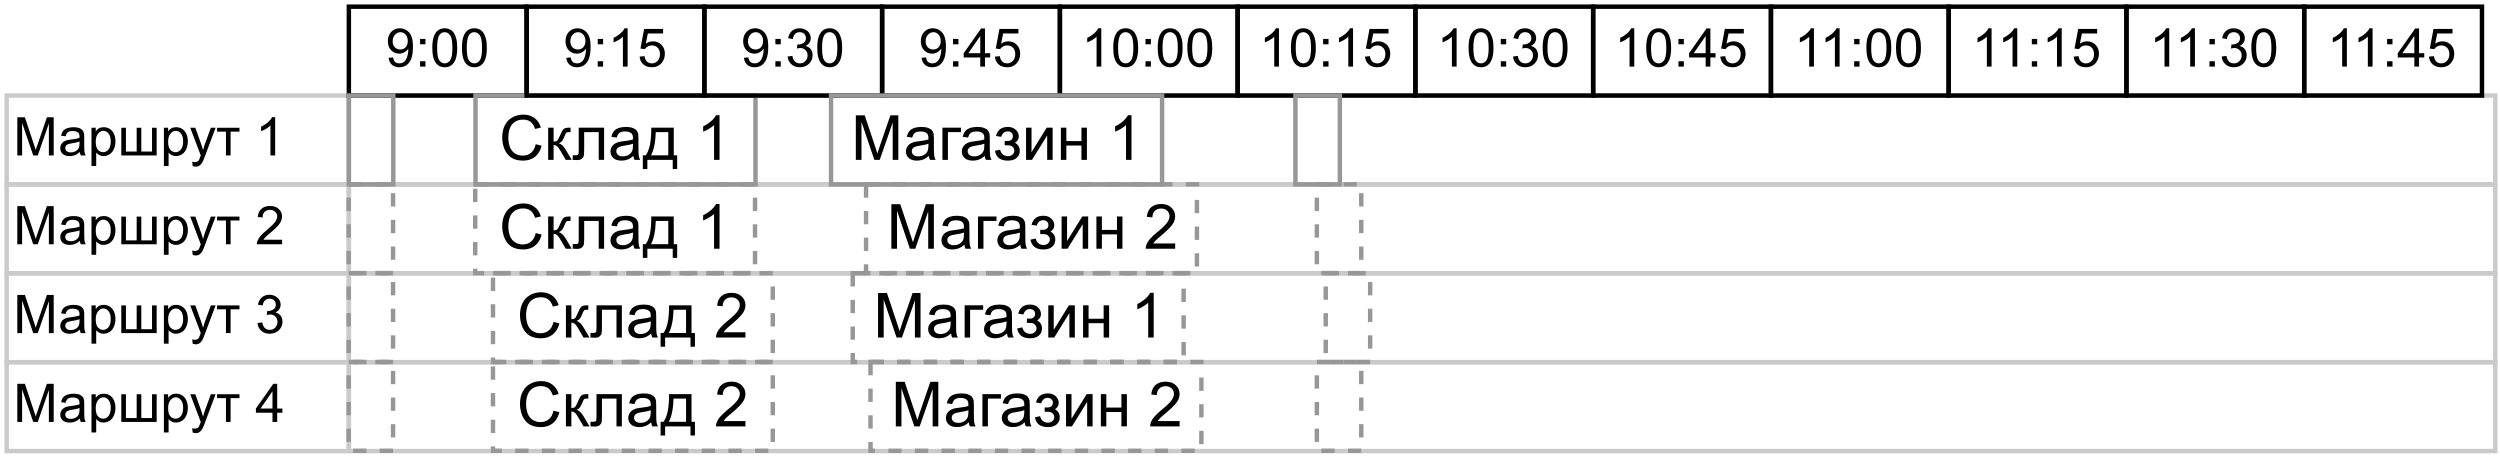 <?xml version="1.0" encoding="UTF-8" standalone="no"?>
<svg 
   width="421.92pt"
   height="78pt"
   viewBox="0 0 421.92 78"
   version="1.2"
   id="svg605"
   xmlns:xlink="http://www.w3.org/1999/xlink"
   xmlns="http://www.w3.org/2000/svg"
   xmlns:svg="http://www.w3.org/2000/svg" content="%3Cmxfile%20host%3D%22app.diagrams.net%22%20modified%3D%222022-05-27T20%3A06%3A55.813Z%22%20agent%3D%225.0%20(Windows%20NT%2010.0%3B%20Win64%3B%20x64)%20AppleWebKit%2F537.36%20(KHTML%2C%20like%20Gecko)%20Chrome%2F101.0.495.67%20Safari%2F537.36%22%20etag%3D%22sb17CJoMgQ2L4mT-xRpy%22%20version%3D%2218.1.3%22%20type%3D%22google%22%3E%3Cdiagram%20name%3D%22Page-1%22%20id%3D%22fc2ac565-0d4e-3f0d-88b0-a54af1634ed7%22%3E7Vtbb5swFP41PHbyhQR4bC7rpKlP0TRpbwwcQCU4I7RJ%2B%2BtnjB1CMSVbE%2BM0zYNljm%2FwfeZcfIiFp6vdXe6v43saktRCINxZeGYhNAaIlaXguRJgOK4EUZ6ElQjWgkXyQoQQCOljEpJNo2NBaVok66YwoFlGgqKSibF%2BntNts9uSps1V135EGoNKwSLwU3kfX0a1%2FGcSFrGQw7FXN3wjSRSLxV3kVA2%2F%2FeAhyuljJlbMaEaqlpUvpxGLbmI%2FpNsDEZ5beJpTWlS11W5K0hJXiZkcVzzLG7XwJC5WKbuArMqbv3YMhscMZs%2BVk6wBaNd8joDoyU8f5YQzYHnTspwAi03qVqV7UMe8LMe178dPkyhj1ZQs2R1MNkVOH8iUpjTn7XjKf827XiZpKrtwqFUPIpZ6InlBdgci8WB3hK5IkT%2BzLmK%2FSqS3NfWO4Dc%2BIH2%2F5cR2i%2FYT1bixioBODaML3gcjMhhGWyOM79yN2GAYx%2Fpg9N65G22DYXT1wTh2Ag%2FYNvIB8JZ45N0gD7aBNRCqXROXbnVou%2Fg80NktnDwL34K26avgkcaZY0GzYiE6AJ0wHeICtO0odME7SmEZzrajFNDhC4ZOYQ10Qtd%2BPy8HOoUF0Amdp7Stt5Db1lteTqSdZaWtdJK3cVKQxdoPyusti76aOCq0YhvZKPfDhKH6Ssz1ZxWLQZtdSx4D1pXkKiY9%2FjsNVxCMZNTVbXbGZ2Lr4enPdzSfO8lLsv5xfxPB2eTXDQRto10aIzgy0RhBqM8adcDVVqslXNhI2w1Hg8OldnVsM3eXNzhc7QgPAmNdQ4QHx2usxstM7aXTl%2B7Ay1HjZab6wsNre1eNl5n6Cw%2Bv7tXuX320wkp8UHd46fJydmWuoHuEK%2BjYso8e%2FmRu4q3I58My0n8gBLW%2BTFBx%2BPFRYqnQ38QktLqyMicIrBSnL3oDK6g4gPkXXXgpb97JqfRwP5XaFeMRR0LXQU%2F%2FIadmLdkOAS6EmROQsc9lGWOz2gHGhbBx6vcEeb1KTDM1%2F3E0e63ksUDmlQ1SZCT0uhNI4Zp%2FxNDq9O4E6KdStzuxf4yrV5P9iT%2B9WlIS8ckM8kyjRh1QfRqwowyYIi%2Bs2YApQqjPePgYA2b3U6ndgCk%2BRbxOevo%2Fv9CsJS82Hj53BDY8NYpsEjQ2u4sHz4ajdsTK8TIzu2sPng3H7RCR42VmdtcePBuO21EYx8vM7O7ofNlwdln%2FI4e3HfzlCc%2F%2FAg%3D%3D%3C%2Fdiagram%3E%3C%2Fmxfile%3E">
  <defs
     id="defs106">
    <g
       id="g92">
      <symbol
         overflow="visible"
         id="glyph0-0">
        <path
           style="stroke:none;"
           d=""
           id="path2" />
      </symbol>
      <symbol
         overflow="visible"
         id="glyph0-1">
        <path
           style="stroke:none;"
           d="M 0.672 0 L 0.672 -6.438 L 1.953 -6.438 L 3.469 -1.875 C 3.613 -1.457 3.719 -1.141 3.781 -0.922 C 3.852 -1.16 3.969 -1.504 4.125 -1.953 L 5.672 -6.438 L 6.812 -6.438 L 6.812 0 L 6 0 L 6 -5.391 L 4.125 0 L 3.359 0 L 1.484 -5.484 L 1.484 0 Z M 0.672 0 "
           id="path5" />
      </symbol>
      <symbol
         overflow="visible"
         id="glyph0-2">
        <path
           style="stroke:none;"
           d="M 3.641 -0.578 C 3.348 -0.328 3.066 -0.148 2.797 -0.047 C 2.523 0.055 2.234 0.109 1.922 0.109 C 1.41 0.109 1.016 -0.016 0.734 -0.266 C 0.461 -0.516 0.328 -0.836 0.328 -1.234 C 0.328 -1.461 0.379 -1.672 0.484 -1.859 C 0.586 -2.047 0.723 -2.195 0.891 -2.312 C 1.055 -2.426 1.242 -2.516 1.453 -2.578 C 1.609 -2.609 1.844 -2.645 2.156 -2.688 C 2.801 -2.758 3.273 -2.852 3.578 -2.969 C 3.578 -3.07 3.578 -3.141 3.578 -3.172 C 3.578 -3.492 3.504 -3.719 3.359 -3.844 C 3.148 -4.031 2.848 -4.125 2.453 -4.125 C 2.078 -4.125 1.801 -4.055 1.625 -3.922 C 1.445 -3.797 1.316 -3.566 1.234 -3.234 L 0.469 -3.328 C 0.531 -3.66 0.641 -3.926 0.797 -4.125 C 0.961 -4.332 1.195 -4.488 1.5 -4.594 C 1.812 -4.707 2.164 -4.766 2.562 -4.766 C 2.969 -4.766 3.289 -4.719 3.531 -4.625 C 3.781 -4.531 3.961 -4.41 4.078 -4.266 C 4.203 -4.129 4.285 -3.953 4.328 -3.734 C 4.359 -3.598 4.375 -3.359 4.375 -3.016 L 4.375 -1.953 C 4.375 -1.223 4.391 -0.758 4.422 -0.562 C 4.453 -0.363 4.52 -0.176 4.625 0 L 3.797 0 C 3.711 -0.164 3.66 -0.359 3.641 -0.578 Z M 3.578 -2.344 C 3.285 -2.227 2.852 -2.129 2.281 -2.047 C 1.957 -1.992 1.727 -1.938 1.594 -1.875 C 1.457 -1.82 1.352 -1.738 1.281 -1.625 C 1.207 -1.508 1.172 -1.383 1.172 -1.25 C 1.172 -1.039 1.25 -0.863 1.406 -0.719 C 1.562 -0.582 1.797 -0.516 2.109 -0.516 C 2.41 -0.516 2.68 -0.582 2.922 -0.719 C 3.16 -0.852 3.336 -1.035 3.453 -1.266 C 3.535 -1.441 3.578 -1.703 3.578 -2.047 Z M 3.578 -2.344 "
           id="path8" />
      </symbol>
      <symbol
         overflow="visible"
         id="glyph0-3">
        <path
           style="stroke:none;"
           d="M 0.594 1.781 L 0.594 -4.672 L 1.312 -4.672 L 1.312 -4.062 C 1.477 -4.301 1.664 -4.477 1.875 -4.594 C 2.094 -4.707 2.359 -4.766 2.672 -4.766 C 3.066 -4.766 3.414 -4.66 3.719 -4.453 C 4.02 -4.254 4.25 -3.969 4.406 -3.594 C 4.562 -3.219 4.641 -2.812 4.641 -2.375 C 4.641 -1.895 4.551 -1.461 4.375 -1.078 C 4.207 -0.691 3.961 -0.395 3.641 -0.188 C 3.316 0.008 2.973 0.109 2.609 0.109 C 2.348 0.109 2.113 0.051 1.906 -0.062 C 1.695 -0.176 1.523 -0.316 1.391 -0.484 L 1.391 1.781 Z M 1.312 -2.312 C 1.312 -1.707 1.43 -1.258 1.672 -0.969 C 1.922 -0.688 2.219 -0.547 2.562 -0.547 C 2.906 -0.547 3.203 -0.691 3.453 -0.984 C 3.711 -1.285 3.844 -1.75 3.844 -2.375 C 3.844 -2.969 3.719 -3.41 3.469 -3.703 C 3.227 -4.004 2.938 -4.156 2.594 -4.156 C 2.258 -4.156 1.961 -3.992 1.703 -3.672 C 1.441 -3.359 1.312 -2.906 1.312 -2.312 Z M 1.312 -2.312 "
           id="path11" />
      </symbol>
      <symbol
         overflow="visible"
         id="glyph0-4">
        <path
           style="stroke:none;"
           d="M 0.625 -4.672 L 1.406 -4.672 L 1.406 -0.656 L 3.219 -0.656 L 3.219 -4.672 L 4 -4.672 L 4 -0.656 L 5.812 -0.656 L 5.812 -4.672 L 6.594 -4.672 L 6.594 0 L 0.625 0 Z M 0.625 -4.672 "
           id="path14" />
      </symbol>
      <symbol
         overflow="visible"
         id="glyph0-5">
        <path
           style="stroke:none;"
           d="M 0.562 1.797 L 0.469 1.062 C 0.645 1.102 0.797 1.125 0.922 1.125 C 1.098 1.125 1.238 1.094 1.344 1.031 C 1.445 0.977 1.535 0.898 1.609 0.797 C 1.648 0.711 1.727 0.516 1.844 0.203 C 1.863 0.16 1.891 0.098 1.922 0.016 L 0.141 -4.672 L 1 -4.672 L 1.969 -1.969 C 2.094 -1.625 2.207 -1.266 2.312 -0.891 C 2.395 -1.242 2.5 -1.598 2.625 -1.953 L 3.625 -4.672 L 4.422 -4.672 L 2.641 0.078 C 2.453 0.586 2.305 0.941 2.203 1.141 C 2.055 1.398 1.895 1.586 1.719 1.703 C 1.539 1.828 1.32 1.891 1.062 1.891 C 0.914 1.891 0.75 1.859 0.562 1.797 Z M 0.562 1.797 "
           id="path17" />
      </symbol>
      <symbol
         overflow="visible"
         id="glyph0-6">
        <path
           style="stroke:none;"
           d="M 0.172 -4.672 L 3.953 -4.672 L 3.953 -4.016 L 2.453 -4.016 L 2.453 0 L 1.672 0 L 1.672 -4.016 L 0.172 -4.016 Z M 0.172 -4.672 "
           id="path20" />
      </symbol>
      <symbol
         overflow="visible"
         id="glyph0-7">
        <path
           style="stroke:none;"
           d=""
           id="path23" />
      </symbol>
      <symbol
         overflow="visible"
         id="glyph0-8">
        <path
           style="stroke:none;"
           d="M 3.359 0 L 2.562 0 L 2.562 -5.047 C 2.375 -4.859 2.125 -4.672 1.812 -4.484 C 1.5 -4.305 1.223 -4.176 0.984 -4.094 L 0.984 -4.859 C 1.422 -5.055 1.805 -5.301 2.141 -5.594 C 2.473 -5.895 2.707 -6.188 2.844 -6.469 L 3.359 -6.469 Z M 3.359 0 "
           id="path26" />
      </symbol>
      <symbol
         overflow="visible"
         id="glyph0-9">
        <path
           style="stroke:none;"
           d="M 4.531 -0.766 L 4.531 0 L 0.266 0 C 0.266 -0.188 0.297 -0.367 0.359 -0.547 C 0.473 -0.836 0.648 -1.125 0.891 -1.406 C 1.129 -1.688 1.473 -2.008 1.922 -2.375 C 2.617 -2.957 3.086 -3.414 3.328 -3.75 C 3.578 -4.082 3.703 -4.398 3.703 -4.703 C 3.703 -5.016 3.586 -5.273 3.359 -5.484 C 3.141 -5.703 2.852 -5.812 2.5 -5.812 C 2.113 -5.812 1.805 -5.695 1.578 -5.469 C 1.348 -5.238 1.234 -4.922 1.234 -4.516 L 0.422 -4.609 C 0.473 -5.211 0.68 -5.672 1.047 -5.984 C 1.41 -6.305 1.898 -6.469 2.516 -6.469 C 3.129 -6.469 3.613 -6.297 3.969 -5.953 C 4.332 -5.609 4.516 -5.188 4.516 -4.688 C 4.516 -4.426 4.461 -4.172 4.359 -3.922 C 4.254 -3.672 4.078 -3.406 3.828 -3.125 C 3.586 -2.852 3.188 -2.477 2.625 -2 C 2.145 -1.602 1.836 -1.332 1.703 -1.188 C 1.566 -1.039 1.457 -0.898 1.375 -0.766 Z M 4.531 -0.766 "
           id="path29" />
      </symbol>
      <symbol
         overflow="visible"
         id="glyph0-10">
        <path
           style="stroke:none;"
           d="M 0.375 -1.703 L 1.172 -1.812 C 1.266 -1.363 1.414 -1.039 1.625 -0.844 C 1.844 -0.645 2.113 -0.547 2.438 -0.547 C 2.801 -0.547 3.109 -0.672 3.359 -0.922 C 3.617 -1.18 3.75 -1.504 3.75 -1.891 C 3.75 -2.254 3.629 -2.551 3.391 -2.781 C 3.16 -3.02 2.863 -3.141 2.5 -3.141 C 2.344 -3.141 2.156 -3.109 1.938 -3.047 L 2.031 -3.75 C 2.082 -3.738 2.125 -3.734 2.156 -3.734 C 2.488 -3.734 2.789 -3.82 3.062 -4 C 3.332 -4.176 3.469 -4.445 3.469 -4.812 C 3.469 -5.102 3.367 -5.344 3.172 -5.531 C 2.973 -5.719 2.719 -5.812 2.406 -5.812 C 2.102 -5.812 1.848 -5.711 1.641 -5.516 C 1.441 -5.328 1.312 -5.039 1.25 -4.656 L 0.453 -4.797 C 0.555 -5.328 0.773 -5.738 1.109 -6.031 C 1.453 -6.32 1.879 -6.469 2.391 -6.469 C 2.742 -6.469 3.066 -6.391 3.359 -6.234 C 3.66 -6.086 3.891 -5.883 4.047 -5.625 C 4.203 -5.363 4.281 -5.086 4.281 -4.797 C 4.281 -4.516 4.203 -4.258 4.047 -4.031 C 3.898 -3.801 3.68 -3.617 3.391 -3.484 C 3.773 -3.398 4.07 -3.219 4.281 -2.938 C 4.488 -2.664 4.594 -2.32 4.594 -1.906 C 4.594 -1.344 4.383 -0.863 3.969 -0.469 C 3.562 -0.082 3.047 0.109 2.422 0.109 C 1.859 0.109 1.391 -0.055 1.016 -0.391 C 0.641 -0.723 0.426 -1.16 0.375 -1.703 Z M 0.375 -1.703 "
           id="path32" />
      </symbol>
      <symbol
         overflow="visible"
         id="glyph0-11">
        <path
           style="stroke:none;"
           d="M 2.906 0 L 2.906 -1.547 L 0.109 -1.547 L 0.109 -2.266 L 3.047 -6.438 L 3.703 -6.438 L 3.703 -2.266 L 4.578 -2.266 L 4.578 -1.547 L 3.703 -1.547 L 3.703 0 Z M 2.906 -2.266 L 2.906 -5.172 L 0.891 -2.266 Z M 2.906 -2.266 "
           id="path35" />
      </symbol>
      <symbol
         overflow="visible"
         id="glyph0-12">
        <path
           style="stroke:none;"
           d="M 0.5 -1.484 L 1.25 -1.562 C 1.312 -1.207 1.43 -0.945 1.609 -0.781 C 1.797 -0.625 2.035 -0.547 2.328 -0.547 C 2.566 -0.547 2.773 -0.598 2.953 -0.703 C 3.141 -0.816 3.289 -0.969 3.406 -1.156 C 3.531 -1.344 3.629 -1.594 3.703 -1.906 C 3.785 -2.219 3.828 -2.539 3.828 -2.875 C 3.828 -2.906 3.82 -2.957 3.812 -3.031 C 3.656 -2.781 3.441 -2.578 3.172 -2.422 C 2.898 -2.266 2.602 -2.188 2.281 -2.188 C 1.75 -2.188 1.297 -2.379 0.922 -2.766 C 0.555 -3.148 0.375 -3.66 0.375 -4.297 C 0.375 -4.953 0.566 -5.477 0.953 -5.875 C 1.336 -6.27 1.82 -6.469 2.406 -6.469 C 2.82 -6.469 3.203 -6.352 3.547 -6.125 C 3.891 -5.906 4.148 -5.586 4.328 -5.172 C 4.516 -4.754 4.609 -4.148 4.609 -3.359 C 4.609 -2.535 4.52 -1.879 4.344 -1.391 C 4.164 -0.898 3.898 -0.523 3.547 -0.266 C 3.191 -0.016 2.773 0.109 2.297 0.109 C 1.797 0.109 1.383 -0.031 1.062 -0.312 C 0.75 -0.594 0.562 -0.984 0.5 -1.484 Z M 3.734 -4.328 C 3.734 -4.785 3.609 -5.145 3.359 -5.406 C 3.117 -5.676 2.832 -5.812 2.5 -5.812 C 2.145 -5.812 1.836 -5.664 1.578 -5.375 C 1.316 -5.094 1.188 -4.723 1.188 -4.266 C 1.188 -3.859 1.305 -3.523 1.547 -3.266 C 1.797 -3.016 2.102 -2.891 2.469 -2.891 C 2.844 -2.891 3.145 -3.016 3.375 -3.266 C 3.613 -3.523 3.734 -3.879 3.734 -4.328 Z M 3.734 -4.328 "
           id="path38" />
      </symbol>
      <symbol
         overflow="visible"
         id="glyph0-13">
        <path
           style="stroke:none;"
           d="M 0.812 -3.766 L 0.812 -4.672 L 1.719 -4.672 L 1.719 -3.766 Z M 0.812 0 L 0.812 -0.906 L 1.719 -0.906 L 1.719 0 Z M 0.812 0 "
           id="path41" />
      </symbol>
      <symbol
         overflow="visible"
         id="glyph0-14">
        <path
           style="stroke:none;"
           d="M 0.375 -3.172 C 0.375 -3.93 0.453 -4.547 0.609 -5.016 C 0.766 -5.484 0.992 -5.844 1.297 -6.094 C 1.609 -6.344 2 -6.469 2.469 -6.469 C 2.82 -6.469 3.129 -6.395 3.391 -6.25 C 3.648 -6.113 3.863 -5.914 4.031 -5.656 C 4.195 -5.395 4.328 -5.078 4.422 -4.703 C 4.523 -4.328 4.578 -3.816 4.578 -3.172 C 4.578 -2.422 4.5 -1.812 4.344 -1.344 C 4.188 -0.883 3.953 -0.523 3.641 -0.266 C 3.336 -0.016 2.945 0.109 2.469 0.109 C 1.852 0.109 1.367 -0.113 1.016 -0.562 C 0.586 -1.094 0.375 -1.961 0.375 -3.172 Z M 1.188 -3.172 C 1.188 -2.117 1.305 -1.414 1.547 -1.062 C 1.797 -0.719 2.102 -0.547 2.469 -0.547 C 2.832 -0.547 3.141 -0.719 3.391 -1.062 C 3.641 -1.414 3.766 -2.117 3.766 -3.172 C 3.766 -4.234 3.641 -4.938 3.391 -5.281 C 3.141 -5.633 2.832 -5.812 2.469 -5.812 C 2.102 -5.812 1.812 -5.66 1.594 -5.359 C 1.32 -4.961 1.188 -4.234 1.188 -3.172 Z M 1.188 -3.172 "
           id="path44" />
      </symbol>
      <symbol
         overflow="visible"
         id="glyph0-15">
        <path
           style="stroke:none;"
           d="M 0.375 -1.688 L 1.203 -1.766 C 1.266 -1.359 1.406 -1.051 1.625 -0.844 C 1.852 -0.645 2.125 -0.547 2.438 -0.547 C 2.82 -0.547 3.145 -0.688 3.406 -0.969 C 3.676 -1.258 3.812 -1.641 3.812 -2.109 C 3.812 -2.566 3.68 -2.926 3.422 -3.188 C 3.172 -3.445 2.844 -3.578 2.438 -3.578 C 2.176 -3.578 1.941 -3.516 1.734 -3.391 C 1.535 -3.273 1.375 -3.129 1.25 -2.953 L 0.516 -3.047 L 1.141 -6.359 L 4.344 -6.359 L 4.344 -5.594 L 1.766 -5.594 L 1.422 -3.875 C 1.805 -4.133 2.211 -4.266 2.641 -4.266 C 3.203 -4.266 3.676 -4.07 4.062 -3.688 C 4.445 -3.301 4.641 -2.801 4.641 -2.188 C 4.641 -1.602 4.473 -1.098 4.141 -0.672 C 3.723 -0.148 3.156 0.109 2.438 0.109 C 1.852 0.109 1.375 -0.051 1 -0.375 C 0.633 -0.707 0.426 -1.145 0.375 -1.688 Z M 0.375 -1.688 "
           id="path47" />
      </symbol>
      <symbol
         overflow="visible"
         id="glyph1-0">
        <path
           style="stroke:none;"
           d=""
           id="path50" />
      </symbol>
      <symbol
         overflow="visible"
         id="glyph1-1">
        <path
           style="stroke:none;"
           d="M 6.172 -2.641 L 7.172 -2.391 C 6.961 -1.566 6.586 -0.941 6.047 -0.516 C 5.504 -0.086 4.844 0.125 4.062 0.125 C 3.25 0.125 2.586 -0.035 2.078 -0.359 C 1.566 -0.691 1.176 -1.172 0.906 -1.797 C 0.645 -2.422 0.516 -3.094 0.516 -3.812 C 0.516 -4.594 0.664 -5.273 0.969 -5.859 C 1.27 -6.441 1.695 -6.883 2.25 -7.188 C 2.801 -7.488 3.41 -7.641 4.078 -7.641 C 4.828 -7.641 5.457 -7.445 5.969 -7.062 C 6.477 -6.688 6.836 -6.148 7.047 -5.453 L 6.062 -5.219 C 5.883 -5.77 5.629 -6.172 5.297 -6.422 C 4.961 -6.672 4.547 -6.797 4.047 -6.797 C 3.473 -6.797 2.988 -6.656 2.594 -6.375 C 2.207 -6.102 1.938 -5.734 1.781 -5.266 C 1.625 -4.797 1.547 -4.312 1.547 -3.812 C 1.547 -3.176 1.641 -2.617 1.828 -2.141 C 2.016 -1.672 2.301 -1.316 2.688 -1.078 C 3.082 -0.836 3.508 -0.719 3.969 -0.719 C 4.531 -0.719 5.004 -0.879 5.391 -1.203 C 5.773 -1.523 6.035 -2.004 6.172 -2.641 Z M 6.172 -2.641 "
           id="path53" />
      </symbol>
      <symbol
         overflow="visible"
         id="glyph1-2">
        <path
           style="stroke:none;"
           d="M 0.688 -5.438 L 1.609 -5.438 L 1.609 -3.094 C 1.898 -3.094 2.102 -3.148 2.219 -3.266 C 2.344 -3.379 2.52 -3.707 2.75 -4.25 C 2.926 -4.676 3.07 -4.957 3.188 -5.094 C 3.301 -5.227 3.43 -5.316 3.578 -5.359 C 3.723 -5.41 3.957 -5.438 4.281 -5.438 L 4.469 -5.438 L 4.469 -4.688 L 4.219 -4.688 C 3.969 -4.688 3.812 -4.648 3.75 -4.578 C 3.676 -4.504 3.566 -4.281 3.422 -3.906 C 3.273 -3.551 3.145 -3.305 3.031 -3.172 C 2.914 -3.035 2.738 -2.91 2.5 -2.797 C 2.895 -2.691 3.285 -2.32 3.672 -1.688 L 4.672 0 L 3.656 0 L 2.672 -1.688 C 2.473 -2.02 2.297 -2.238 2.141 -2.344 C 1.992 -2.457 1.816 -2.516 1.609 -2.516 L 1.609 0 L 0.688 0 Z M 0.688 -5.438 "
           id="path56" />
      </symbol>
      <symbol
         overflow="visible"
         id="glyph1-3">
        <path
           style="stroke:none;"
           d="M 1.141 -5.438 L 5.422 -5.438 L 5.422 0 L 4.516 0 L 4.516 -4.688 L 2.062 -4.688 L 2.062 -1.969 C 2.062 -1.332 2.039 -0.914 2 -0.719 C 1.957 -0.52 1.844 -0.344 1.656 -0.188 C 1.477 -0.039 1.211 0.031 0.859 0.031 C 0.648 0.031 0.406 0.02 0.125 0 L 0.125 -0.781 L 0.531 -0.781 C 0.719 -0.781 0.852 -0.797 0.938 -0.828 C 1.02 -0.867 1.07 -0.93 1.094 -1.016 C 1.125 -1.109 1.141 -1.391 1.141 -1.859 Z M 1.141 -5.438 "
           id="path59" />
      </symbol>
      <symbol
         overflow="visible"
         id="glyph1-4">
        <path
           style="stroke:none;"
           d="M 4.25 -0.672 C 3.906 -0.379 3.57 -0.172 3.25 -0.047 C 2.938 0.066 2.598 0.125 2.234 0.125 C 1.641 0.125 1.18 -0.02 0.859 -0.312 C 0.535 -0.602 0.375 -0.977 0.375 -1.438 C 0.375 -1.695 0.438 -1.938 0.562 -2.156 C 0.688 -2.383 0.844 -2.562 1.031 -2.688 C 1.227 -2.82 1.453 -2.926 1.703 -3 C 1.879 -3.051 2.148 -3.098 2.516 -3.141 C 3.266 -3.223 3.816 -3.328 4.172 -3.453 C 4.172 -3.578 4.172 -3.66 4.172 -3.703 C 4.172 -4.078 4.082 -4.336 3.906 -4.484 C 3.676 -4.691 3.328 -4.797 2.859 -4.797 C 2.422 -4.797 2.098 -4.719 1.891 -4.562 C 1.691 -4.414 1.539 -4.148 1.438 -3.766 L 0.531 -3.891 C 0.613 -4.273 0.75 -4.586 0.938 -4.828 C 1.125 -5.066 1.395 -5.25 1.75 -5.375 C 2.113 -5.5 2.531 -5.562 3 -5.562 C 3.457 -5.562 3.832 -5.504 4.125 -5.391 C 4.414 -5.285 4.629 -5.148 4.766 -4.984 C 4.898 -4.828 5 -4.617 5.062 -4.359 C 5.082 -4.203 5.094 -3.922 5.094 -3.516 L 5.094 -2.281 C 5.094 -1.426 5.113 -0.883 5.156 -0.656 C 5.195 -0.426 5.273 -0.207 5.391 0 L 4.438 0 C 4.332 -0.188 4.27 -0.41 4.25 -0.672 Z M 4.172 -2.734 C 3.836 -2.598 3.332 -2.484 2.656 -2.391 C 2.281 -2.328 2.016 -2.258 1.859 -2.188 C 1.703 -2.125 1.578 -2.023 1.484 -1.891 C 1.398 -1.766 1.359 -1.625 1.359 -1.469 C 1.359 -1.219 1.453 -1.008 1.641 -0.844 C 1.828 -0.676 2.102 -0.594 2.469 -0.594 C 2.82 -0.594 3.133 -0.672 3.406 -0.828 C 3.688 -0.984 3.891 -1.195 4.016 -1.469 C 4.117 -1.676 4.172 -1.984 4.172 -2.391 Z M 4.172 -2.734 "
           id="path62" />
      </symbol>
      <symbol
         overflow="visible"
         id="glyph1-5">
        <path
           style="stroke:none;"
           d="M 1.422 -5.438 L 5.219 -5.438 L 5.219 -0.766 L 5.797 -0.766 L 5.797 1.547 L 5.047 1.547 L 5.047 0 L 0.766 0 L 0.766 1.547 L 0 1.547 L 0 -0.766 L 0.484 -0.766 C 1.141 -1.641 1.453 -3.195 1.422 -5.438 Z M 2.188 -4.688 C 2.125 -2.914 1.852 -1.609 1.375 -0.766 L 4.297 -0.766 L 4.297 -4.688 Z M 2.188 -4.688 "
           id="path65" />
      </symbol>
      <symbol
         overflow="visible"
         id="glyph1-6">
        <path
           style="stroke:none;"
           d=""
           id="path68" />
      </symbol>
      <symbol
         overflow="visible"
         id="glyph1-7">
        <path
           style="stroke:none;"
           d="M 3.906 0 L 2.984 0 L 2.984 -5.875 C 2.766 -5.664 2.473 -5.453 2.109 -5.234 C 1.754 -5.023 1.43 -4.867 1.141 -4.766 L 1.141 -5.656 C 1.66 -5.906 2.113 -6.203 2.5 -6.547 C 2.883 -6.891 3.156 -7.223 3.312 -7.547 L 3.906 -7.547 Z M 3.906 0 "
           id="path71" />
      </symbol>
      <symbol
         overflow="visible"
         id="glyph1-8">
        <path
           style="stroke:none;"
           d="M 0.781 0 L 0.781 -7.516 L 2.281 -7.516 L 4.062 -2.188 C 4.219 -1.695 4.336 -1.328 4.422 -1.078 C 4.504 -1.348 4.633 -1.75 4.812 -2.281 L 6.609 -7.516 L 7.953 -7.516 L 7.953 0 L 7 0 L 7 -6.297 L 4.812 0 L 3.906 0 L 1.734 -6.406 L 1.734 0 Z M 0.781 0 "
           id="path74" />
      </symbol>
      <symbol
         overflow="visible"
         id="glyph1-9">
        <path
           style="stroke:none;"
           d="M 0.703 -5.438 L 3.828 -5.438 L 3.828 -4.688 L 1.625 -4.688 L 1.625 0 L 0.703 0 Z M 0.703 -5.438 "
           id="path77" />
      </symbol>
      <symbol
         overflow="visible"
         id="glyph1-10">
        <path
           style="stroke:none;"
           d="M 1.891 -2.469 L 1.891 -3.188 C 2.285 -3.188 2.551 -3.195 2.688 -3.219 C 2.832 -3.25 2.969 -3.332 3.094 -3.469 C 3.219 -3.613 3.281 -3.785 3.281 -3.984 C 3.281 -4.234 3.195 -4.43 3.031 -4.578 C 2.875 -4.734 2.66 -4.812 2.391 -4.812 C 1.867 -4.812 1.504 -4.504 1.297 -3.891 L 0.422 -4.031 C 0.691 -5.051 1.352 -5.562 2.406 -5.562 C 2.988 -5.562 3.441 -5.398 3.766 -5.078 C 4.098 -4.766 4.266 -4.391 4.266 -3.953 C 4.266 -3.504 4.051 -3.148 3.625 -2.891 C 3.895 -2.742 4.098 -2.555 4.234 -2.328 C 4.367 -2.098 4.438 -1.828 4.438 -1.516 C 4.438 -1.035 4.258 -0.641 3.906 -0.328 C 3.551 -0.023 3.055 0.125 2.422 0.125 C 1.172 0.125 0.445 -0.426 0.25 -1.531 L 1.125 -1.719 C 1.195 -1.363 1.352 -1.094 1.594 -0.906 C 1.844 -0.719 2.125 -0.625 2.438 -0.625 C 2.738 -0.625 2.992 -0.711 3.203 -0.891 C 3.41 -1.066 3.516 -1.289 3.516 -1.562 C 3.516 -1.77 3.445 -1.953 3.312 -2.109 C 3.188 -2.266 3.051 -2.363 2.906 -2.406 C 2.758 -2.445 2.492 -2.469 2.109 -2.469 C 2.078 -2.469 2.004 -2.469 1.891 -2.469 Z M 1.891 -2.469 "
           id="path80" />
      </symbol>
      <symbol
         overflow="visible"
         id="glyph1-11">
        <path
           style="stroke:none;"
           d="M 0.688 -5.438 L 1.609 -5.438 L 1.609 -1.297 L 4.172 -5.438 L 5.172 -5.438 L 5.172 0 L 4.25 0 L 4.25 -4.125 L 1.688 0 L 0.688 0 Z M 0.688 -5.438 "
           id="path83" />
      </symbol>
      <symbol
         overflow="visible"
         id="glyph1-12">
        <path
           style="stroke:none;"
           d="M 0.703 -5.438 L 1.625 -5.438 L 1.625 -3.172 L 4.172 -3.172 L 4.172 -5.438 L 5.094 -5.438 L 5.094 0 L 4.172 0 L 4.172 -2.422 L 1.625 -2.422 L 1.625 0 L 0.703 0 Z M 0.703 -5.438 "
           id="path86" />
      </symbol>
      <symbol
         overflow="visible"
         id="glyph1-13">
        <path
           style="stroke:none;"
           d="M 5.281 -0.891 L 5.281 0 L 0.312 0 C 0.312 -0.219 0.348 -0.43 0.422 -0.641 C 0.547 -0.984 0.75 -1.316 1.031 -1.641 C 1.312 -1.973 1.711 -2.352 2.234 -2.781 C 3.055 -3.445 3.609 -3.973 3.891 -4.359 C 4.18 -4.754 4.328 -5.129 4.328 -5.484 C 4.328 -5.848 4.195 -6.156 3.938 -6.406 C 3.676 -6.656 3.332 -6.781 2.906 -6.781 C 2.469 -6.781 2.113 -6.645 1.844 -6.375 C 1.582 -6.113 1.445 -5.75 1.438 -5.281 L 0.5 -5.375 C 0.562 -6.082 0.801 -6.617 1.219 -6.984 C 1.645 -7.359 2.219 -7.547 2.938 -7.547 C 3.656 -7.547 4.223 -7.344 4.641 -6.938 C 5.066 -6.539 5.281 -6.047 5.281 -5.453 C 5.281 -5.16 5.219 -4.867 5.094 -4.578 C 4.969 -4.285 4.758 -3.977 4.469 -3.656 C 4.188 -3.332 3.719 -2.891 3.062 -2.328 C 2.5 -1.867 2.141 -1.555 1.984 -1.391 C 1.828 -1.223 1.695 -1.055 1.594 -0.891 Z M 5.281 -0.891 "
           id="path89" />
      </symbol>
    </g>
    <clipPath
       id="clip1">
      <path
         d="M 58 15 L 421.922 15 L 421.922 32 L 58 32 Z M 58 15 "
         id="path94" />
    </clipPath>
    <clipPath
       id="clip2">
      <path
         d="M 58 30 L 421.922 30 L 421.922 47 L 58 47 Z M 58 30 "
         id="path97" />
    </clipPath>
    <clipPath
       id="clip3">
      <path
         d="M 58 45 L 421.922 45 L 421.922 62 L 58 62 Z M 58 45 "
         id="path100" />
    </clipPath>
    <clipPath
       id="clip4">
      <path
         d="M 58 60 L 421.922 60 L 421.922 77 L 58 77 Z M 58 60 "
         id="path103" />
    </clipPath>
  </defs>
  <g
     id="surface1">
    <path
       style="fill:none;stroke:#cacaca;stroke-width:1;stroke-linecap:butt;stroke-linejoin:miter;stroke-miterlimit:4;stroke-opacity:1"
       d="M 1.001,21.002 H 78 V 40.999 H 1.001 Z m 0,0"
       transform="matrix(0.75,0,0,0.75,0.375,0.375)"
       id="path108" />
    <g
       style="fill:#000000;fill-opacity:1"
       id="g112">
      <use
         xlink:href="#glyph0-1"
         x="2.249"
         y="26.234"
         id="use110"
         width="100%"
         height="100%" />
    </g>
    <g
       style="fill:#000000;fill-opacity:1"
       id="g122">
      <use
         xlink:href="#glyph0-2"
         x="9.842"
         y="26.234"
         id="use114"
         width="100%"
         height="100%" />
      <use
         xlink:href="#glyph0-3"
         x="14.845"
         y="26.234"
         id="use116"
         width="100%"
         height="100%" />
      <use
         xlink:href="#glyph0-4"
         x="19.847"
         y="26.234"
         id="use118"
         width="100%"
         height="100%" />
      <use
         xlink:href="#glyph0-3"
         x="27.063"
         y="26.234"
         id="use120"
         width="100%"
         height="100%" />
    </g>
    <g
       style="fill:#000000;fill-opacity:1"
       id="g132">
      <use
         xlink:href="#glyph0-5"
         x="31.964"
         y="26.234"
         id="use124"
         width="100%"
         height="100%" />
      <use
         xlink:href="#glyph0-6"
         x="36.462"
         y="26.234"
         id="use126"
         width="100%"
         height="100%" />
      <use
         xlink:href="#glyph0-7"
         x="40.581"
         y="26.234"
         id="use128"
         width="100%"
         height="100%" />
      <use
         xlink:href="#glyph0-8"
         x="43.08"
         y="26.234"
         id="use130"
         width="100%"
         height="100%" />
    </g>
    <path
       style="fill:none;stroke:#cacaca;stroke-width:1;stroke-linecap:butt;stroke-linejoin:miter;stroke-miterlimit:4;stroke-opacity:1"
       d="M 1.001,40.999 H 78 V 61 H 1.001 Z m 0,0"
       transform="matrix(0.75,0,0,0.75,0.375,0.375)"
       id="path134" />
    <g
       style="fill:#000000;fill-opacity:1"
       id="g138">
      <use
         xlink:href="#glyph0-1"
         x="2.249"
         y="41.226"
         id="use136"
         width="100%"
         height="100%" />
    </g>
    <g
       style="fill:#000000;fill-opacity:1"
       id="g148">
      <use
         xlink:href="#glyph0-2"
         x="9.842"
         y="41.226"
         id="use140"
         width="100%"
         height="100%" />
      <use
         xlink:href="#glyph0-3"
         x="14.845"
         y="41.226"
         id="use142"
         width="100%"
         height="100%" />
      <use
         xlink:href="#glyph0-4"
         x="19.847"
         y="41.226"
         id="use144"
         width="100%"
         height="100%" />
      <use
         xlink:href="#glyph0-3"
         x="27.063"
         y="41.226"
         id="use146"
         width="100%"
         height="100%" />
    </g>
    <g
       style="fill:#000000;fill-opacity:1"
       id="g158">
      <use
         xlink:href="#glyph0-5"
         x="31.964"
         y="41.226"
         id="use150"
         width="100%"
         height="100%" />
      <use
         xlink:href="#glyph0-6"
         x="36.462"
         y="41.226"
         id="use152"
         width="100%"
         height="100%" />
      <use
         xlink:href="#glyph0-7"
         x="40.581"
         y="41.226"
         id="use154"
         width="100%"
         height="100%" />
      <use
         xlink:href="#glyph0-9"
         x="43.08"
         y="41.226"
         id="use156"
         width="100%"
         height="100%" />
    </g>
    <path
       style="fill:none;stroke:#cacaca;stroke-width:1;stroke-linecap:butt;stroke-linejoin:miter;stroke-miterlimit:4;stroke-opacity:1"
       d="M 1.001,61 H 78 V 81.001 H 1.001 Z m 0,0"
       transform="matrix(0.75,0,0,0.75,0.375,0.375)"
       id="path160" />
    <g
       style="fill:#000000;fill-opacity:1"
       id="g164">
      <use
         xlink:href="#glyph0-1"
         x="2.249"
         y="56.217"
         id="use162"
         width="100%"
         height="100%" />
    </g>
    <g
       style="fill:#000000;fill-opacity:1"
       id="g174">
      <use
         xlink:href="#glyph0-2"
         x="9.842"
         y="56.217"
         id="use166"
         width="100%"
         height="100%" />
      <use
         xlink:href="#glyph0-3"
         x="14.845"
         y="56.217"
         id="use168"
         width="100%"
         height="100%" />
      <use
         xlink:href="#glyph0-4"
         x="19.847"
         y="56.217"
         id="use170"
         width="100%"
         height="100%" />
      <use
         xlink:href="#glyph0-3"
         x="27.063"
         y="56.217"
         id="use172"
         width="100%"
         height="100%" />
    </g>
    <g
       style="fill:#000000;fill-opacity:1"
       id="g184">
      <use
         xlink:href="#glyph0-5"
         x="31.964"
         y="56.217"
         id="use176"
         width="100%"
         height="100%" />
      <use
         xlink:href="#glyph0-6"
         x="36.462"
         y="56.217"
         id="use178"
         width="100%"
         height="100%" />
      <use
         xlink:href="#glyph0-7"
         x="40.581"
         y="56.217"
         id="use180"
         width="100%"
         height="100%" />
      <use
         xlink:href="#glyph0-10"
         x="43.08"
         y="56.217"
         id="use182"
         width="100%"
         height="100%" />
    </g>
    <path
       style="fill:none;stroke:#cacaca;stroke-width:1;stroke-linecap:butt;stroke-linejoin:miter;stroke-miterlimit:4;stroke-opacity:1"
       d="M 1.001,81.001 H 78 V 100.998 H 1.001 Z m 0,0"
       transform="matrix(0.75,0,0,0.75,0.375,0.375)"
       id="path186" />
    <g
       style="fill:#000000;fill-opacity:1"
       id="g190">
      <use
         xlink:href="#glyph0-1"
         x="2.249"
         y="71.208"
         id="use188"
         width="100%"
         height="100%" />
    </g>
    <g
       style="fill:#000000;fill-opacity:1"
       id="g200">
      <use
         xlink:href="#glyph0-2"
         x="9.842"
         y="71.208"
         id="use192"
         width="100%"
         height="100%" />
      <use
         xlink:href="#glyph0-3"
         x="14.845"
         y="71.208"
         id="use194"
         width="100%"
         height="100%" />
      <use
         xlink:href="#glyph0-4"
         x="19.847"
         y="71.208"
         id="use196"
         width="100%"
         height="100%" />
      <use
         xlink:href="#glyph0-3"
         x="27.063"
         y="71.208"
         id="use198"
         width="100%"
         height="100%" />
    </g>
    <g
       style="fill:#000000;fill-opacity:1"
       id="g210">
      <use
         xlink:href="#glyph0-5"
         x="31.964"
         y="71.208"
         id="use202"
         width="100%"
         height="100%" />
      <use
         xlink:href="#glyph0-6"
         x="36.462"
         y="71.208"
         id="use204"
         width="100%"
         height="100%" />
      <use
         xlink:href="#glyph0-7"
         x="40.581"
         y="71.208"
         id="use206"
         width="100%"
         height="100%" />
      <use
         xlink:href="#glyph0-11"
         x="43.08"
         y="71.208"
         id="use208"
         width="100%"
         height="100%" />
    </g>
    <g
       clip-path="url(#clip1)"
       clip-rule="nonzero"
       id="g214">
      <path
         style="fill:none;stroke:#cacaca;stroke-width:1;stroke-linecap:butt;stroke-linejoin:miter;stroke-miterlimit:4;stroke-opacity:1"
         d="M 78,21.002 H 560.999 V 40.999 H 78 Z m 0,0"
         transform="matrix(0.75,0,0,0.75,0.375,0.375)"
         id="path212" />
    </g>
    <path
       style="fill:none;stroke:#000000;stroke-width:1;stroke-linecap:butt;stroke-linejoin:miter;stroke-miterlimit:4;stroke-opacity:1"
       d="m 78,1.001 h 40.003 V 21.002 H 78 Z m 0,0"
       transform="matrix(0.75,0,0,0.75,0.375,0.375)"
       id="path216" />
    <g
       style="fill:#000000;fill-opacity:1"
       id="g226">
      <use
         xlink:href="#glyph0-12"
         x="65.083"
         y="11.243"
         id="use218"
         width="100%"
         height="100%" />
      <use
         xlink:href="#glyph0-13"
         x="70.085"
         y="11.243"
         id="use220"
         width="100%"
         height="100%" />
      <use
         xlink:href="#glyph0-14"
         x="72.584"
         y="11.243"
         id="use222"
         width="100%"
         height="100%" />
      <use
         xlink:href="#glyph0-14"
         x="77.586"
         y="11.243"
         id="use224"
         width="100%"
         height="100%" />
    </g>
    <g
       clip-path="url(#clip2)"
       clip-rule="nonzero"
       id="g230">
      <path
         style="fill:none;stroke:#cacaca;stroke-width:1;stroke-linecap:butt;stroke-linejoin:miter;stroke-miterlimit:4;stroke-opacity:1"
         d="M 78,40.999 H 560.999 V 61 H 78 Z m 0,0"
         transform="matrix(0.75,0,0,0.75,0.375,0.375)"
         id="path228" />
    </g>
    <g
       clip-path="url(#clip3)"
       clip-rule="nonzero"
       id="g234">
      <path
         style="fill:none;stroke:#cacaca;stroke-width:1;stroke-linecap:butt;stroke-linejoin:miter;stroke-miterlimit:4;stroke-opacity:1"
         d="M 78,61 H 560.999 V 81.001 H 78 Z m 0,0"
         transform="matrix(0.75,0,0,0.75,0.375,0.375)"
         id="path232" />
    </g>
    <g
       clip-path="url(#clip4)"
       clip-rule="nonzero"
       id="g238">
      <path
         style="fill:none;stroke:#cacaca;stroke-width:1;stroke-linecap:butt;stroke-linejoin:miter;stroke-miterlimit:4;stroke-opacity:1"
         d="M 78,81.001 H 560.999 V 100.998 H 78 Z m 0,0"
         transform="matrix(0.75,0,0,0.75,0.375,0.375)"
         id="path236" />
    </g>
    <path
       style="fill:none;stroke:#979797;stroke-width:1;stroke-linecap:butt;stroke-linejoin:miter;stroke-miterlimit:4;stroke-opacity:1"
       d="m 106.501,21.002 h 63.001 v 19.996 h -63.001 z m 0,0"
       transform="matrix(0.75,0,0,0.75,0.375,0.375)"
       id="path240" />
    <g
       style="fill:#000000;fill-opacity:1"
       id="g246">
      <use
         xlink:href="#glyph1-1"
         x="84.243"
         y="26.984"
         id="use242"
         width="100%"
         height="100%" />
      <use
         xlink:href="#glyph1-2"
         x="91.821"
         y="26.984"
         id="use244"
         width="100%"
         height="100%" />
    </g>
    <g
       style="fill:#000000;fill-opacity:1"
       id="g258">
      <use
         xlink:href="#glyph1-3"
         x="96.53"
         y="26.984"
         id="use248"
         width="100%"
         height="100%" />
      <use
         xlink:href="#glyph1-4"
         x="102.653"
         y="26.984"
         id="use250"
         width="100%"
         height="100%" />
      <use
         xlink:href="#glyph1-5"
         x="108.489"
         y="26.984"
         id="use252"
         width="100%"
         height="100%" />
      <use
         xlink:href="#glyph1-6"
         x="114.613"
         y="26.984"
         id="use254"
         width="100%"
         height="100%" />
      <use
         xlink:href="#glyph1-7"
         x="117.528"
         y="26.984"
         id="use256"
         width="100%"
         height="100%" />
    </g>
    <path
       style="fill:none;stroke:#000000;stroke-width:1;stroke-linecap:butt;stroke-linejoin:miter;stroke-miterlimit:4;stroke-opacity:1"
       d="m 118.002,1.001 h 39.998 v 20.001 h -39.998 z m 0,0"
       transform="matrix(0.75,0,0,0.75,0.375,0.375)"
       id="path260" />
    <g
       style="fill:#000000;fill-opacity:1"
       id="g270">
      <use
         xlink:href="#glyph0-12"
         x="95.065"
         y="11.243"
         id="use262"
         width="100%"
         height="100%" />
      <use
         xlink:href="#glyph0-13"
         x="100.067"
         y="11.243"
         id="use264"
         width="100%"
         height="100%" />
      <use
         xlink:href="#glyph0-8"
         x="102.566"
         y="11.243"
         id="use266"
         width="100%"
         height="100%" />
      <use
         xlink:href="#glyph0-15"
         x="107.569"
         y="11.243"
         id="use268"
         width="100%"
         height="100%" />
    </g>
    <path
       style="fill:none;stroke:#000000;stroke-width:1;stroke-linecap:butt;stroke-linejoin:miter;stroke-miterlimit:4;stroke-opacity:1"
       d="m 158,1.001 h 39.998 v 20.001 h -39.998 z m 0,0"
       transform="matrix(0.75,0,0,0.75,0.375,0.375)"
       id="path272" />
    <g
       style="fill:#000000;fill-opacity:1"
       id="g282">
      <use
         xlink:href="#glyph0-12"
         x="125.047"
         y="11.243"
         id="use274"
         width="100%"
         height="100%" />
      <use
         xlink:href="#glyph0-13"
         x="130.049"
         y="11.243"
         id="use276"
         width="100%"
         height="100%" />
      <use
         xlink:href="#glyph0-10"
         x="132.548"
         y="11.243"
         id="use278"
         width="100%"
         height="100%" />
      <use
         xlink:href="#glyph0-14"
         x="137.551"
         y="11.243"
         id="use280"
         width="100%"
         height="100%" />
    </g>
    <path
       style="fill:none;stroke:#000000;stroke-width:1;stroke-linecap:butt;stroke-linejoin:miter;stroke-miterlimit:4;stroke-opacity:1"
       d="m 197.998,1.001 h 40.003 v 20.001 h -40.003 z m 0,0"
       transform="matrix(0.75,0,0,0.75,0.375,0.375)"
       id="path284" />
    <g
       style="fill:#000000;fill-opacity:1"
       id="g294">
      <use
         xlink:href="#glyph0-12"
         x="155.029"
         y="11.243"
         id="use286"
         width="100%"
         height="100%" />
      <use
         xlink:href="#glyph0-13"
         x="160.032"
         y="11.243"
         id="use288"
         width="100%"
         height="100%" />
      <use
         xlink:href="#glyph0-11"
         x="162.531"
         y="11.243"
         id="use290"
         width="100%"
         height="100%" />
      <use
         xlink:href="#glyph0-15"
         x="167.533"
         y="11.243"
         id="use292"
         width="100%"
         height="100%" />
    </g>
    <path
       style="fill:none;stroke:#000000;stroke-width:1;stroke-linecap:butt;stroke-linejoin:miter;stroke-miterlimit:4;stroke-opacity:1"
       d="m 238.001,1.001 h 39.998 v 20.001 h -39.998 z m 0,0"
       transform="matrix(0.75,0,0,0.75,0.375,0.375)"
       id="path296" />
    <g
       style="fill:#000000;fill-opacity:1"
       id="g308">
      <use
         xlink:href="#glyph0-8"
         x="182.505"
         y="11.243"
         id="use298"
         width="100%"
         height="100%" />
      <use
         xlink:href="#glyph0-14"
         x="187.508"
         y="11.243"
         id="use300"
         width="100%"
         height="100%" />
      <use
         xlink:href="#glyph0-13"
         x="192.51"
         y="11.243"
         id="use302"
         width="100%"
         height="100%" />
      <use
         xlink:href="#glyph0-14"
         x="195.009"
         y="11.243"
         id="use304"
         width="100%"
         height="100%" />
      <use
         xlink:href="#glyph0-14"
         x="200.011"
         y="11.243"
         id="use306"
         width="100%"
         height="100%" />
    </g>
    <path
       style="fill:none;stroke:#000000;stroke-width:1;stroke-linecap:butt;stroke-linejoin:miter;stroke-miterlimit:4;stroke-opacity:1"
       d="m 277.998,1.001 h 40.003 v 20.001 h -40.003 z m 0,0"
       transform="matrix(0.75,0,0,0.75,0.375,0.375)"
       id="path310" />
    <g
       style="fill:#000000;fill-opacity:1"
       id="g322">
      <use
         xlink:href="#glyph0-8"
         x="212.487"
         y="11.243"
         id="use312"
         width="100%"
         height="100%" />
      <use
         xlink:href="#glyph0-14"
         x="217.49"
         y="11.243"
         id="use314"
         width="100%"
         height="100%" />
      <use
         xlink:href="#glyph0-13"
         x="222.492"
         y="11.243"
         id="use316"
         width="100%"
         height="100%" />
      <use
         xlink:href="#glyph0-8"
         x="224.991"
         y="11.243"
         id="use318"
         width="100%"
         height="100%" />
      <use
         xlink:href="#glyph0-15"
         x="229.994"
         y="11.243"
         id="use320"
         width="100%"
         height="100%" />
    </g>
    <path
       style="fill:none;stroke:#000000;stroke-width:1;stroke-linecap:butt;stroke-linejoin:miter;stroke-miterlimit:4;stroke-opacity:1"
       d="m 318.001,1.001 h 39.998 v 20.001 h -39.998 z m 0,0"
       transform="matrix(0.75,0,0,0.75,0.375,0.375)"
       id="path324" />
    <g
       style="fill:#000000;fill-opacity:1"
       id="g336">
      <use
         xlink:href="#glyph0-8"
         x="242.47"
         y="11.243"
         id="use326"
         width="100%"
         height="100%" />
      <use
         xlink:href="#glyph0-14"
         x="247.472"
         y="11.243"
         id="use328"
         width="100%"
         height="100%" />
      <use
         xlink:href="#glyph0-13"
         x="252.474"
         y="11.243"
         id="use330"
         width="100%"
         height="100%" />
      <use
         xlink:href="#glyph0-10"
         x="254.973"
         y="11.243"
         id="use332"
         width="100%"
         height="100%" />
      <use
         xlink:href="#glyph0-14"
         x="259.976"
         y="11.243"
         id="use334"
         width="100%"
         height="100%" />
    </g>
    <path
       style="fill:none;stroke:#000000;stroke-width:1;stroke-linecap:butt;stroke-linejoin:miter;stroke-miterlimit:4;stroke-opacity:1"
       d="m 357.999,1.001 h 40.003 v 20.001 h -40.003 z m 0,0"
       transform="matrix(0.75,0,0,0.75,0.375,0.375)"
       id="path338" />
    <g
       style="fill:#000000;fill-opacity:1"
       id="g350">
      <use
         xlink:href="#glyph0-8"
         x="272.452"
         y="11.243"
         id="use340"
         width="100%"
         height="100%" />
      <use
         xlink:href="#glyph0-14"
         x="277.454"
         y="11.243"
         id="use342"
         width="100%"
         height="100%" />
      <use
         xlink:href="#glyph0-13"
         x="282.457"
         y="11.243"
         id="use344"
         width="100%"
         height="100%" />
      <use
         xlink:href="#glyph0-11"
         x="284.956"
         y="11.243"
         id="use346"
         width="100%"
         height="100%" />
      <use
         xlink:href="#glyph0-15"
         x="289.958"
         y="11.243"
         id="use348"
         width="100%"
         height="100%" />
    </g>
    <path
       style="fill:none;stroke:#979797;stroke-width:1;stroke-linecap:butt;stroke-linejoin:miter;stroke-miterlimit:4;stroke-opacity:1"
       d="m 186.501,21.002 h 74.497 v 19.996 h -74.497 z m 0,0"
       transform="matrix(0.75,0,0,0.75,0.375,0.375)"
       id="path352" />
    <g
       style="fill:#000000;fill-opacity:1"
       id="g356">
      <use
         xlink:href="#glyph1-8"
         x="143.657"
         y="26.984"
         id="use354"
         width="100%"
         height="100%" />
    </g>
    <g
       style="fill:#000000;fill-opacity:1"
       id="g362">
      <use
         xlink:href="#glyph1-4"
         x="152.516"
         y="26.984"
         id="use358"
         width="100%"
         height="100%" />
      <use
         xlink:href="#glyph1-9"
         x="158.352"
         y="26.984"
         id="use360"
         width="100%"
         height="100%" />
    </g>
    <g
       style="fill:#000000;fill-opacity:1"
       id="g366">
      <use
         xlink:href="#glyph1-4"
         x="161.949"
         y="26.984"
         id="use364"
         width="100%"
         height="100%" />
    </g>
    <g
       style="fill:#000000;fill-opacity:1"
       id="g378">
      <use
         xlink:href="#glyph1-10"
         x="167.668"
         y="26.984"
         id="use368"
         width="100%"
         height="100%" />
      <use
         xlink:href="#glyph1-11"
         x="172.479"
         y="26.984"
         id="use370"
         width="100%"
         height="100%" />
      <use
         xlink:href="#glyph1-12"
         x="178.341"
         y="26.984"
         id="use372"
         width="100%"
         height="100%" />
      <use
         xlink:href="#glyph1-6"
         x="184.136"
         y="26.984"
         id="use374"
         width="100%"
         height="100%" />
      <use
         xlink:href="#glyph1-7"
         x="187.052"
         y="26.984"
         id="use376"
         width="100%"
         height="100%" />
    </g>
    <path
       style="fill:none;stroke:#979797;stroke-width:1;stroke-linecap:butt;stroke-linejoin:miter;stroke-miterlimit:4;stroke-opacity:1"
       d="M 78,21.002 H 88 V 40.999 H 78 Z m 0,0"
       transform="matrix(0.75,0,0,0.75,0.375,0.375)"
       id="path380" />
    <path
       style="fill:#979797;fill-opacity:1;fill-rule:nonzero;stroke:none"
       d="m 84.699,30.73 h 2.25 v 0.75 h -2.25 z m 4.496,0 h 2.25 v 0.75 h -2.25 z m 4.5,0 h 2.246 v 0.75 h -2.246 z m 4.496,0 h 2.25 v 0.75 h -2.25 z m 4.496,0 h 2.25 v 0.75 h -2.25 z m 4.5,0 h 2.246 v 0.75 h -2.246 z m 4.496,0 h 2.25 v 0.75 h -2.25 z m 4.496,0 h 2.25 v 0.75 h -2.25 z m 4.5,0 h 2.246 v 0.75 h -2.246 z m 4.496,0 h 2.25 v 0.75 h -2.25 z m 2.625,2.625 v 2.25 h -0.75 v -2.25 z m 0,4.496 v 2.25 h -0.75 v -2.25 z m 0,4.5 v 2.246 h -0.75 v -2.246 z m -1.125,4.121 h -2.25 v -0.75 h 2.25 z m -4.5,0 h -2.246 v -0.75 h 2.246 z m -4.496,0 h -2.25 v -0.75 h 2.25 z m -4.496,0 h -2.25 v -0.75 h 2.25 z m -4.496,0 h -2.25 v -0.75 h 2.25 z m -4.5,0 h -2.246 v -0.75 h 2.246 z m -4.496,0 h -2.25 v -0.75 h 2.25 z m -4.496,0 h -2.25 v -0.75 h 2.25 z m -4.5,0 h -2.246 v -0.75 h 2.246 z m -4.496,0 h -2.25 v -0.75 h 2.25 z m -4.496,0 h -1.875 v -1.125 h 0.75 v 0.75 h -0.375 v -0.375 h 1.5 z m -1.875,-3.375 v -2.246 h 0.75 v 2.246 z m 0,-4.496 v -2.25 h 0.75 v 2.25 z m 0,-4.496 v -2.25 h 0.75 v 2.25 z m 0.375,-3.375 h 2.246 v 0.75 h -2.246 z m 0,0"
       id="path382" />
    <g
       style="fill:#000000;fill-opacity:1"
       id="g388">
      <use
         xlink:href="#glyph1-1"
         x="84.243"
         y="41.975"
         id="use384"
         width="100%"
         height="100%" />
      <use
         xlink:href="#glyph1-2"
         x="91.821"
         y="41.975"
         id="use386"
         width="100%"
         height="100%" />
    </g>
    <g
       style="fill:#000000;fill-opacity:1"
       id="g400">
      <use
         xlink:href="#glyph1-3"
         x="96.53"
         y="41.975"
         id="use390"
         width="100%"
         height="100%" />
      <use
         xlink:href="#glyph1-4"
         x="102.653"
         y="41.975"
         id="use392"
         width="100%"
         height="100%" />
      <use
         xlink:href="#glyph1-5"
         x="108.489"
         y="41.975"
         id="use394"
         width="100%"
         height="100%" />
      <use
         xlink:href="#glyph1-6"
         x="114.613"
         y="41.975"
         id="use396"
         width="100%"
         height="100%" />
      <use
         xlink:href="#glyph1-7"
         x="117.528"
         y="41.975"
         id="use398"
         width="100%"
         height="100%" />
    </g>
    <path
       style="fill:#979797;fill-opacity:1;fill-rule:nonzero;stroke:none"
       d="m 150.66,30.73 h 2.25 v 0.75 h -2.25 z m 4.496,0 h 2.25 v 0.75 h -2.25 z m 4.5,0 h 2.246 v 0.75 h -2.246 z m 4.496,0 h 2.25 v 0.75 h -2.25 z m 4.496,0 h 2.25 v 0.75 h -2.25 z m 4.5,0 h 2.246 v 0.75 h -2.246 z m 4.496,0 h 2.25 v 0.75 h -2.25 z m 4.496,0 h 2.25 v 0.75 h -2.25 z m 4.5,0 h 2.246 v 0.75 h -2.246 z m 4.496,0 h 2.25 v 0.75 h -2.25 z m 4.496,0 h 2.25 v 0.75 h -2.25 z m 4.5,0 h 2.246 v 0.75 h -0.75 v -0.375 h 0.375 v 0.375 h -1.871 z m 2.246,3 v 2.25 h -0.75 v -2.25 z m 0,4.496 v 2.25 h -0.75 v -2.25 z m 0,4.5 v 2.246 h -0.75 v -2.246 z m -1.496,3.746 h -2.25 v -0.75 h 2.25 z m -4.5,0 h -2.246 v -0.75 h 2.246 z m -4.496,0 h -2.25 v -0.75 h 2.25 z m -4.496,0 h -2.25 v -0.75 h 2.25 z m -4.5,0 h -2.246 v -0.75 h 2.246 z m -4.496,0 h -2.25 v -0.75 h 2.25 z m -4.496,0 h -2.25 v -0.75 h 2.25 z m -4.5,0 h -2.246 v -0.75 h 2.246 z m -4.496,0 h -2.25 v -0.75 h 2.25 z m -4.496,0 h -2.25 v -0.75 h 2.25 z m -4.5,0 h -2.246 v -0.75 h 2.246 z m -4.496,0 h -2.25 v -0.75 h 2.25 z m -4.496,0 h -1.125 v -1.875 h 0.75 v 1.5 h -0.375 v -0.375 h 0.75 z m -1.125,-4.121 v -2.25 h 0.75 v 2.25 z m 0,-4.5 v -2.246 h 0.75 v 2.246 z m 0,-4.496 v -2.625 h 2.621 v 0.75 h -2.246 v -0.375 h 0.375 v 2.25 z m 0,0"
       id="path402" />
    <g
       style="fill:#000000;fill-opacity:1"
       id="g406">
      <use
         xlink:href="#glyph1-8"
         x="149.654"
         y="41.975"
         id="use404"
         width="100%"
         height="100%" />
    </g>
    <g
       style="fill:#000000;fill-opacity:1"
       id="g412">
      <use
         xlink:href="#glyph1-4"
         x="158.513"
         y="41.975"
         id="use408"
         width="100%"
         height="100%" />
      <use
         xlink:href="#glyph1-9"
         x="164.349"
         y="41.975"
         id="use410"
         width="100%"
         height="100%" />
    </g>
    <g
       style="fill:#000000;fill-opacity:1"
       id="g416">
      <use
         xlink:href="#glyph1-4"
         x="167.946"
         y="41.975"
         id="use414"
         width="100%"
         height="100%" />
    </g>
    <g
       style="fill:#000000;fill-opacity:1"
       id="g428">
      <use
         xlink:href="#glyph1-10"
         x="173.664"
         y="41.975"
         id="use418"
         width="100%"
         height="100%" />
      <use
         xlink:href="#glyph1-11"
         x="178.476"
         y="41.975"
         id="use420"
         width="100%"
         height="100%" />
      <use
         xlink:href="#glyph1-12"
         x="184.337"
         y="41.975"
         id="use422"
         width="100%"
         height="100%" />
      <use
         xlink:href="#glyph1-6"
         x="190.132"
         y="41.975"
         id="use424"
         width="100%"
         height="100%" />
      <use
         xlink:href="#glyph1-13"
         x="193.048"
         y="41.975"
         id="use426"
         width="100%"
         height="100%" />
    </g>
    <path
       style="fill:#979797;fill-opacity:1;fill-rule:nonzero;stroke:none"
       d="m 63.336,30.73 h 2.25 v 0.75 h -2.25 z m 3.375,1.875 v 2.25 h -0.75 v -2.25 z m 0,4.496 v 2.25 h -0.75 v -2.25 z m 0,4.5 v 2.246 h -0.75 v -2.246 z m -0.375,4.871 h -2.25 v -0.75 h 2.25 z m -4.496,0 h -2.25 v -0.75 h 2.25 z m -3.375,-1.875 v -2.246 h 0.75 v 2.246 z m 0,-4.496 v -2.25 h 0.75 v 2.25 z m 0,-4.496 v -2.25 h 0.75 v 2.25 z m 0.375,-4.875 h 2.25 v 0.75 h -2.25 z m 0,0"
       id="path430" />
    <path
       style="fill:none;stroke:#979797;stroke-width:1;stroke-linecap:butt;stroke-linejoin:miter;stroke-miterlimit:4;stroke-opacity:1"
       d="m 291.001,21.002 h 10.001 v 19.996 h -10.001 z m 0,0"
       transform="matrix(0.75,0,0,0.75,0.375,0.375)"
       id="path432" />
    <path
       style="fill:#979797;fill-opacity:1;fill-rule:nonzero;stroke:none"
       d="m 226.742,30.73 h 2.246 v 0.75 h -2.246 z m 3.371,1.875 v 2.25 h -0.75 v -2.25 z m 0,4.496 v 2.25 h -0.75 v -2.25 z m 0,4.5 v 2.246 h -0.75 v -2.246 z m -0.375,4.871 h -2.25 v -0.75 h 2.25 z m -4.496,0 h -2.25 v -0.75 h 2.25 z m -3.375,-1.875 v -2.246 h 0.75 v 2.246 z m 0,-4.496 v -2.25 h 0.75 v 2.25 z m 0,-4.496 v -2.25 h 0.75 v 2.25 z m 0.375,-4.875 h 2.25 v 0.75 h -2.25 z m 0,0"
       id="path434" />
    <path
       style="fill:#979797;fill-opacity:1;fill-rule:nonzero;stroke:none"
       d="m 87.699,45.723 h 2.246 v 0.75 h -2.246 z m 4.496,0 h 2.25 v 0.75 h -2.25 z m 4.496,0 h 2.25 v 0.75 h -2.25 z m 4.5,0 h 2.246 v 0.75 h -2.246 z m 4.496,0 h 2.25 v 0.75 h -2.25 z m 4.496,0 h 2.25 v 0.75 h -2.25 z m 4.5,0 h 2.246 v 0.75 h -2.246 z m 4.496,0 h 2.25 v 0.75 h -2.25 z m 4.496,0 h 2.25 v 0.75 h -2.25 z m 4.5,0 h 2.246 v 0.75 h -2.246 z m 2.621,2.625 v 2.246 h -0.75 v -2.246 z m 0,4.496 v 2.25 h -0.75 v -2.25 z m 0,4.496 v 2.25 h -0.75 v -2.25 z m -1.125,4.125 h -2.246 v -0.75 h 2.246 z m -4.496,0 h -2.25 v -0.75 h 2.25 z m -4.496,0 h -2.25 v -0.75 h 2.25 z m -4.5,0 h -2.246 v -0.75 h 2.246 z m -4.496,0 h -2.25 v -0.75 h 2.25 z m -4.496,0 h -2.25 v -0.75 h 2.25 z m -4.5,0 h -2.246 v -0.75 h 2.246 z m -4.496,0 h -2.25 v -0.75 h 2.25 z m -4.496,0 h -2.25 v -0.75 h 2.25 z m -4.5,0 h -2.246 v -0.75 h 2.246 z m -4.496,0 h -1.875 v -1.125 h 0.75 v 0.75 h -0.375 v -0.375 h 1.5 z m -1.875,-3.375 V 55.844 h 0.75 v 2.246 z m 0,-4.496 v -2.25 h 0.75 v 2.25 z m 0,-4.496 v -2.25 h 0.75 v 2.25 z m 0.375,-3.375 h 2.25 v 0.75 h -2.25 z m 0,0"
       id="path436" />
    <g
       style="fill:#000000;fill-opacity:1"
       id="g442">
      <use
         xlink:href="#glyph1-1"
         x="87.241"
         y="56.966"
         id="use438"
         width="100%"
         height="100%" />
      <use
         xlink:href="#glyph1-2"
         x="94.82"
         y="56.966"
         id="use440"
         width="100%"
         height="100%" />
    </g>
    <g
       style="fill:#000000;fill-opacity:1"
       id="g454">
      <use
         xlink:href="#glyph1-3"
         x="99.528"
         y="56.966"
         id="use444"
         width="100%"
         height="100%" />
      <use
         xlink:href="#glyph1-4"
         x="105.652"
         y="56.966"
         id="use446"
         width="100%"
         height="100%" />
      <use
         xlink:href="#glyph1-5"
         x="111.488"
         y="56.966"
         id="use448"
         width="100%"
         height="100%" />
      <use
         xlink:href="#glyph1-6"
         x="117.611"
         y="56.966"
         id="use450"
         width="100%"
         height="100%" />
      <use
         xlink:href="#glyph1-13"
         x="120.526"
         y="56.966"
         id="use452"
         width="100%"
         height="100%" />
    </g>
    <path
       style="fill:#979797;fill-opacity:1;fill-rule:nonzero;stroke:none"
       d="m 148.41,45.723 h 2.25 v 0.75 h -2.25 z m 4.5,0 h 2.246 v 0.75 h -2.246 z m 4.496,0 h 2.25 v 0.75 h -2.25 z m 4.496,0 h 2.25 v 0.75 h -2.25 z m 4.5,0 h 2.246 v 0.75 h -2.246 z m 4.496,0 h 2.25 v 0.75 h -2.25 z m 4.496,0 h 2.25 v 0.75 h -2.25 z m 4.5,0 h 2.246 v 0.75 h -2.246 z m 4.496,0 h 2.25 v 0.75 h -2.25 z m 4.496,0 h 2.25 v 0.75 h -2.25 z m 4.5,0 h 2.246 v 0.75 h -2.246 z m 4.496,0 h 2.25 v 0.75 h -0.75 v -0.375 h 0.375 v 0.375 h -1.875 z m 2.25,3 v 2.246 h -0.75 v -2.246 z m 0,4.496 v 2.25 h -0.75 v -2.25 z m 0,4.496 v 2.25 h -0.75 v -2.25 z m -1.5,3.75 h -2.25 v -0.75 h 2.25 z m -4.496,0 h -2.25 v -0.75 h 2.25 z m -4.5,0 h -2.246 v -0.75 h 2.246 z m -4.496,0 h -2.25 v -0.75 h 2.25 z m -4.496,0 h -2.25 v -0.75 h 2.25 z m -4.5,0 h -2.246 v -0.75 h 2.246 z m -4.496,0 h -2.25 v -0.75 h 2.25 z m -4.496,0 h -2.25 v -0.75 h 2.25 z m -4.5,0 h -2.246 v -0.75 h 2.246 z m -4.496,0 h -2.25 v -0.75 h 2.25 z m -4.496,0 h -2.25 v -0.75 h 2.25 z m -4.5,0 h -2.246 v -0.75 h 2.246 z m -4.496,0 h -1.125 v -1.875 h 0.75 v 1.5 h -0.375 v -0.375 h 0.75 z m -1.125,-4.125 V 55.094 h 0.75 v 2.246 z m 0,-4.496 v -2.25 h 0.75 v 2.25 z m 0,-4.496 v -2.625 h 2.625 v 0.75 h -2.25 v -0.375 h 0.375 v 2.25 z m 0,0"
       id="path456" />
    <g
       style="fill:#000000;fill-opacity:1"
       id="g460">
      <use
         xlink:href="#glyph1-8"
         x="147.405"
         y="56.966"
         id="use458"
         width="100%"
         height="100%" />
    </g>
    <g
       style="fill:#000000;fill-opacity:1"
       id="g466">
      <use
         xlink:href="#glyph1-4"
         x="156.264"
         y="56.966"
         id="use462"
         width="100%"
         height="100%" />
      <use
         xlink:href="#glyph1-9"
         x="162.1"
         y="56.966"
         id="use464"
         width="100%"
         height="100%" />
    </g>
    <g
       style="fill:#000000;fill-opacity:1"
       id="g470">
      <use
         xlink:href="#glyph1-4"
         x="165.697"
         y="56.966"
         id="use468"
         width="100%"
         height="100%" />
    </g>
    <g
       style="fill:#000000;fill-opacity:1"
       id="g482">
      <use
         xlink:href="#glyph1-10"
         x="171.416"
         y="56.966"
         id="use472"
         width="100%"
         height="100%" />
      <use
         xlink:href="#glyph1-11"
         x="176.227"
         y="56.966"
         id="use474"
         width="100%"
         height="100%" />
      <use
         xlink:href="#glyph1-12"
         x="182.089"
         y="56.966"
         id="use476"
         width="100%"
         height="100%" />
      <use
         xlink:href="#glyph1-6"
         x="187.884"
         y="56.966"
         id="use478"
         width="100%"
         height="100%" />
      <use
         xlink:href="#glyph1-7"
         x="190.799"
         y="56.966"
         id="use480"
         width="100%"
         height="100%" />
    </g>
    <path
       style="fill:#979797;fill-opacity:1;fill-rule:nonzero;stroke:none"
       d="m 63.336,45.723 h 2.25 v 0.75 h -2.25 z m 3.375,1.875 v 2.246 h -0.75 v -2.246 z m 0,4.496 v 2.25 h -0.75 v -2.25 z m 0,4.496 v 2.25 h -0.75 v -2.25 z m -0.375,4.875 h -2.25 v -0.75 h 2.25 z m -4.496,0 h -2.25 v -0.75 h 2.25 z m -3.375,-1.875 v -2.25 h 0.75 v 2.25 z m 0,-4.496 v -2.25 h 0.75 v 2.25 z m 0,-4.5 v -2.246 h 0.75 v 2.246 z m 0.375,-4.871 h 2.25 v 0.75 h -2.25 z m 0,0"
       id="path484" />
    <path
       style="fill:#979797;fill-opacity:1;fill-rule:nonzero;stroke:none"
       d="m 228.238,45.723 h 2.25 v 0.75 h -2.25 z m 3.375,1.875 v 2.246 h -0.75 v -2.246 z m 0,4.496 v 2.25 h -0.75 v -2.25 z m 0,4.496 v 2.25 h -0.75 v -2.25 z m -0.375,4.875 h -2.25 v -0.75 h 2.25 z m -4.496,0 h -2.25 v -0.75 h 2.25 z m -3.375,-1.875 v -2.25 h 0.75 v 2.25 z m 0,-4.496 v -2.25 h 0.75 v 2.25 z m 0,-4.5 v -2.246 h 0.75 v 2.246 z m 0.375,-4.871 h 2.25 v 0.75 h -2.25 z m 0,0"
       id="path486" />
    <path
       style="fill:#979797;fill-opacity:1;fill-rule:nonzero;stroke:none"
       d="m 87.699,60.715 h 2.246 v 0.75 h -2.246 z m 4.496,0 h 2.25 v 0.75 h -2.25 z m 4.496,0 h 2.25 v 0.75 h -2.25 z m 4.5,0 h 2.246 v 0.75 h -2.246 z m 4.496,0 h 2.25 v 0.75 h -2.25 z m 4.496,0 h 2.25 v 0.75 h -2.25 z m 4.5,0 h 2.246 v 0.75 h -2.246 z m 4.496,0 h 2.25 v 0.75 h -2.25 z m 4.496,0 h 2.25 v 0.75 h -2.25 z m 4.5,0 h 2.246 v 0.75 h -2.246 z m 2.621,2.621 v 2.25 h -0.75 v -2.25 z m 0,4.5 v 2.246 h -0.75 v -2.246 z m 0,4.496 v 2.25 h -0.75 v -2.25 z m -1.125,4.121 h -2.246 v -0.746 h 2.246 z m -4.496,0 h -2.25 v -0.746 h 2.25 z m -4.496,0 h -2.25 v -0.746 h 2.25 z m -4.5,0 h -2.246 v -0.746 h 2.246 z m -4.496,0 h -2.25 v -0.746 h 2.25 z m -4.496,0 h -2.25 v -0.746 h 2.25 z m -4.5,0 h -2.246 v -0.746 h 2.246 z m -4.496,0 h -2.25 v -0.746 h 2.25 z m -4.496,0 h -2.25 v -0.746 h 2.25 z m -4.5,0 h -2.246 v -0.746 h 2.246 z m -4.496,0 h -1.875 v -1.121 h 0.75 v 0.746 h -0.375 v -0.371 h 1.5 z m -1.875,-3.371 v -2.25 h 0.75 v 2.25 z m 0,-4.496 v -2.25 h 0.75 v 2.25 z m 0,-4.5 v -2.246 h 0.75 v 2.246 z m 0.375,-3.371 h 2.25 v 0.75 h -2.25 z m 0,0"
       id="path488" />
    <g
       style="fill:#000000;fill-opacity:1"
       id="g494">
      <use
         xlink:href="#glyph1-1"
         x="87.241"
         y="71.957"
         id="use490"
         width="100%"
         height="100%" />
      <use
         xlink:href="#glyph1-2"
         x="94.82"
         y="71.957"
         id="use492"
         width="100%"
         height="100%" />
    </g>
    <g
       style="fill:#000000;fill-opacity:1"
       id="g506">
      <use
         xlink:href="#glyph1-3"
         x="99.528"
         y="71.957"
         id="use496"
         width="100%"
         height="100%" />
      <use
         xlink:href="#glyph1-4"
         x="105.652"
         y="71.957"
         id="use498"
         width="100%"
         height="100%" />
      <use
         xlink:href="#glyph1-5"
         x="111.488"
         y="71.957"
         id="use500"
         width="100%"
         height="100%" />
      <use
         xlink:href="#glyph1-6"
         x="117.611"
         y="71.957"
         id="use502"
         width="100%"
         height="100%" />
      <use
         xlink:href="#glyph1-13"
         x="120.526"
         y="71.957"
         id="use504"
         width="100%"
         height="100%" />
    </g>
    <path
       style="fill:#979797;fill-opacity:1;fill-rule:nonzero;stroke:none"
       d="m 151.41,60.715 h 2.25 v 0.75 h -2.25 z m 4.496,0 h 2.25 v 0.75 h -2.25 z m 4.5,0 h 2.246 v 0.75 h -2.246 z m 4.496,0 h 2.25 v 0.75 h -2.25 z m 4.496,0 h 2.25 v 0.75 h -2.25 z m 4.5,0 h 2.246 v 0.75 h -2.246 z m 4.496,0 h 2.25 v 0.75 h -2.25 z m 4.496,0 h 2.25 v 0.75 h -2.25 z m 4.5,0 h 2.246 v 0.75 h -2.246 z m 4.496,0 h 2.25 v 0.75 h -2.25 z m 4.496,0 h 2.25 v 0.75 h -2.25 z m 4.5,0 h 2.246 v 0.75 h -0.75 v -0.375 h 0.375 v 0.375 h -1.871 z m 2.246,2.996 v 2.25 h -0.75 v -2.25 z m 0,4.5 v 2.246 h -0.75 v -2.246 z m 0,4.496 v 2.25 h -0.75 v -2.25 z m -1.5,3.746 h -2.246 v -0.746 h 2.246 z m -4.496,0 h -2.25 v -0.746 h 2.25 z m -4.496,0 h -2.25 v -0.746 h 2.25 z m -4.5,0 h -2.246 v -0.746 h 2.246 z m -4.496,0 h -2.25 v -0.746 h 2.25 z m -4.496,0 h -2.25 v -0.746 h 2.25 z m -4.496,0 h -2.25 v -0.746 h 2.25 z m -4.5,0 h -2.246 v -0.746 h 2.246 z m -4.496,0 h -2.25 v -0.746 h 2.25 z m -4.496,0 h -2.25 v -0.746 h 2.25 z m -4.5,0 h -2.246 v -0.746 h 2.246 z m -4.496,0 h -2.25 v -0.746 h 2.25 z m -4.496,0 h -1.125 v -1.871 h 0.75 v 1.496 h -0.375 v -0.371 h 0.75 z m -1.125,-4.121 v -2.25 h 0.75 v 2.25 z m 0,-4.496 v -2.25 h 0.75 v 2.25 z m 0,-4.5 v -2.621 h 2.621 v 0.75 h -2.246 v -0.375 h 0.375 v 2.246 z m 0,0"
       id="path508" />
    <g
       style="fill:#000000;fill-opacity:1"
       id="g512">
      <use
         xlink:href="#glyph1-8"
         x="150.403"
         y="71.957"
         id="use510"
         width="100%"
         height="100%" />
    </g>
    <g
       style="fill:#000000;fill-opacity:1"
       id="g518">
      <use
         xlink:href="#glyph1-4"
         x="159.262"
         y="71.957"
         id="use514"
         width="100%"
         height="100%" />
      <use
         xlink:href="#glyph1-9"
         x="165.098"
         y="71.957"
         id="use516"
         width="100%"
         height="100%" />
    </g>
    <g
       style="fill:#000000;fill-opacity:1"
       id="g522">
      <use
         xlink:href="#glyph1-4"
         x="168.695"
         y="71.957"
         id="use520"
         width="100%"
         height="100%" />
    </g>
    <g
       style="fill:#000000;fill-opacity:1"
       id="g534">
      <use
         xlink:href="#glyph1-10"
         x="174.414"
         y="71.957"
         id="use524"
         width="100%"
         height="100%" />
      <use
         xlink:href="#glyph1-11"
         x="179.225"
         y="71.957"
         id="use526"
         width="100%"
         height="100%" />
      <use
         xlink:href="#glyph1-12"
         x="185.087"
         y="71.957"
         id="use528"
         width="100%"
         height="100%" />
      <use
         xlink:href="#glyph1-6"
         x="190.882"
         y="71.957"
         id="use530"
         width="100%"
         height="100%" />
      <use
         xlink:href="#glyph1-13"
         x="193.798"
         y="71.957"
         id="use532"
         width="100%"
         height="100%" />
    </g>
    <path
       style="fill:#979797;fill-opacity:1;fill-rule:nonzero;stroke:none"
       d="m 63.336,60.715 h 2.25 v 0.75 h -2.25 z m 3.375,1.875 v 2.246 h -0.75 v -2.246 z m 0,4.496 v 2.246 h -0.75 v -2.246 z m 0,4.496 v 2.25 h -0.75 v -2.25 z m -0.375,4.871 h -2.25 v -0.746 h 2.25 z m -4.496,0 h -2.25 v -0.746 h 2.25 z m -3.375,-1.871 v -2.25 h 0.75 v 2.25 z m 0,-4.5 v -2.246 h 0.75 v 2.246 z m 0,-4.496 v -2.25 h 0.75 v 2.25 z m 0.375,-4.871 h 2.25 v 0.75 h -2.25 z m 0,0"
       id="path536" />
    <path
       style="fill:#979797;fill-opacity:1;fill-rule:nonzero;stroke:none"
       d="m 226.742,60.715 h 2.246 v 0.75 h -2.246 z m 3.371,1.875 v 2.246 h -0.75 v -2.246 z m 0,4.496 v 2.246 h -0.75 v -2.246 z m 0,4.496 v 2.25 h -0.75 v -2.25 z m -0.375,4.871 h -2.25 v -0.746 h 2.25 z m -4.496,0 h -2.25 v -0.746 h 2.25 z m -3.375,-1.871 v -2.25 h 0.75 v 2.25 z m 0,-4.5 v -2.246 h 0.75 v 2.246 z m 0,-4.496 v -2.25 h 0.75 v 2.25 z m 0.375,-4.871 h 2.25 v 0.75 h -2.25 z m 0,0"
       id="path538" />
    <path
       style="fill:none;stroke:#000000;stroke-width:1;stroke-linecap:butt;stroke-linejoin:miter;stroke-miterlimit:4;stroke-opacity:1"
       d="m 398.002,1.001 h 39.998 v 20.001 h -39.998 z m 0,0"
       transform="matrix(0.75,0,0,0.75,0.375,0.375)"
       id="path540" />
    <g
       style="fill:#000000;fill-opacity:1"
       id="g544">
      <use
         xlink:href="#glyph0-8"
         x="302.774"
         y="11.243"
         id="use542"
         width="100%"
         height="100%" />
    </g>
    <g
       style="fill:#000000;fill-opacity:1"
       id="g554">
      <use
         xlink:href="#glyph0-8"
         x="307.109"
         y="11.243"
         id="use546"
         width="100%"
         height="100%" />
      <use
         xlink:href="#glyph0-13"
         x="312.111"
         y="11.243"
         id="use548"
         width="100%"
         height="100%" />
      <use
         xlink:href="#glyph0-14"
         x="314.61"
         y="11.243"
         id="use550"
         width="100%"
         height="100%" />
      <use
         xlink:href="#glyph0-14"
         x="319.612"
         y="11.243"
         id="use552"
         width="100%"
         height="100%" />
    </g>
    <path
       style="fill:none;stroke:#000000;stroke-width:1;stroke-linecap:butt;stroke-linejoin:miter;stroke-miterlimit:4;stroke-opacity:1"
       d="m 437.999,1.001 h 40.003 v 20.001 h -40.003 z m 0,0"
       transform="matrix(0.75,0,0,0.75,0.375,0.375)"
       id="path556" />
    <g
       style="fill:#000000;fill-opacity:1"
       id="g560">
      <use
         xlink:href="#glyph0-8"
         x="332.756"
         y="11.243"
         id="use558"
         width="100%"
         height="100%" />
    </g>
    <g
       style="fill:#000000;fill-opacity:1"
       id="g570">
      <use
         xlink:href="#glyph0-8"
         x="337.091"
         y="11.243"
         id="use562"
         width="100%"
         height="100%" />
      <use
         xlink:href="#glyph0-13"
         x="342.093"
         y="11.243"
         id="use564"
         width="100%"
         height="100%" />
      <use
         xlink:href="#glyph0-8"
         x="344.592"
         y="11.243"
         id="use566"
         width="100%"
         height="100%" />
      <use
         xlink:href="#glyph0-15"
         x="349.595"
         y="11.243"
         id="use568"
         width="100%"
         height="100%" />
    </g>
    <path
       style="fill:none;stroke:#000000;stroke-width:1;stroke-linecap:butt;stroke-linejoin:miter;stroke-miterlimit:4;stroke-opacity:1"
       d="m 478.002,1.001 h 39.998 V 21.002 H 478.002 Z m 0,0"
       transform="matrix(0.75,0,0,0.75,0.375,0.375)"
       id="path572" />
    <g
       style="fill:#000000;fill-opacity:1"
       id="g576">
      <use
         xlink:href="#glyph0-8"
         x="362.738"
         y="11.243"
         id="use574"
         width="100%"
         height="100%" />
    </g>
    <g
       style="fill:#000000;fill-opacity:1"
       id="g586">
      <use
         xlink:href="#glyph0-8"
         x="367.073"
         y="11.243"
         id="use578"
         width="100%"
         height="100%" />
      <use
         xlink:href="#glyph0-13"
         x="372.075"
         y="11.243"
         id="use580"
         width="100%"
         height="100%" />
      <use
         xlink:href="#glyph0-10"
         x="374.574"
         y="11.243"
         id="use582"
         width="100%"
         height="100%" />
      <use
         xlink:href="#glyph0-14"
         x="379.577"
         y="11.243"
         id="use584"
         width="100%"
         height="100%" />
    </g>
    <path
       style="fill:none;stroke:#000000;stroke-width:1;stroke-linecap:butt;stroke-linejoin:miter;stroke-miterlimit:4;stroke-opacity:1"
       d="m 518,1.001 h 40.003 v 20.001 h -40.003 z m 0,0"
       transform="matrix(0.75,0,0,0.75,0.375,0.375)"
       id="path588" />
    <g
       style="fill:#000000;fill-opacity:1"
       id="g592">
      <use
         xlink:href="#glyph0-8"
         x="392.72"
         y="11.243"
         id="use590"
         width="100%"
         height="100%" />
    </g>
    <g
       style="fill:#000000;fill-opacity:1"
       id="g602">
      <use
         xlink:href="#glyph0-8"
         x="397.055"
         y="11.243"
         id="use594"
         width="100%"
         height="100%" />
      <use
         xlink:href="#glyph0-13"
         x="402.058"
         y="11.243"
         id="use596"
         width="100%"
         height="100%" />
      <use
         xlink:href="#glyph0-11"
         x="404.557"
         y="11.243"
         id="use598"
         width="100%"
         height="100%" />
      <use
         xlink:href="#glyph0-15"
         x="409.559"
         y="11.243"
         id="use600"
         width="100%"
         height="100%" />
    </g>
  </g>
</svg>
